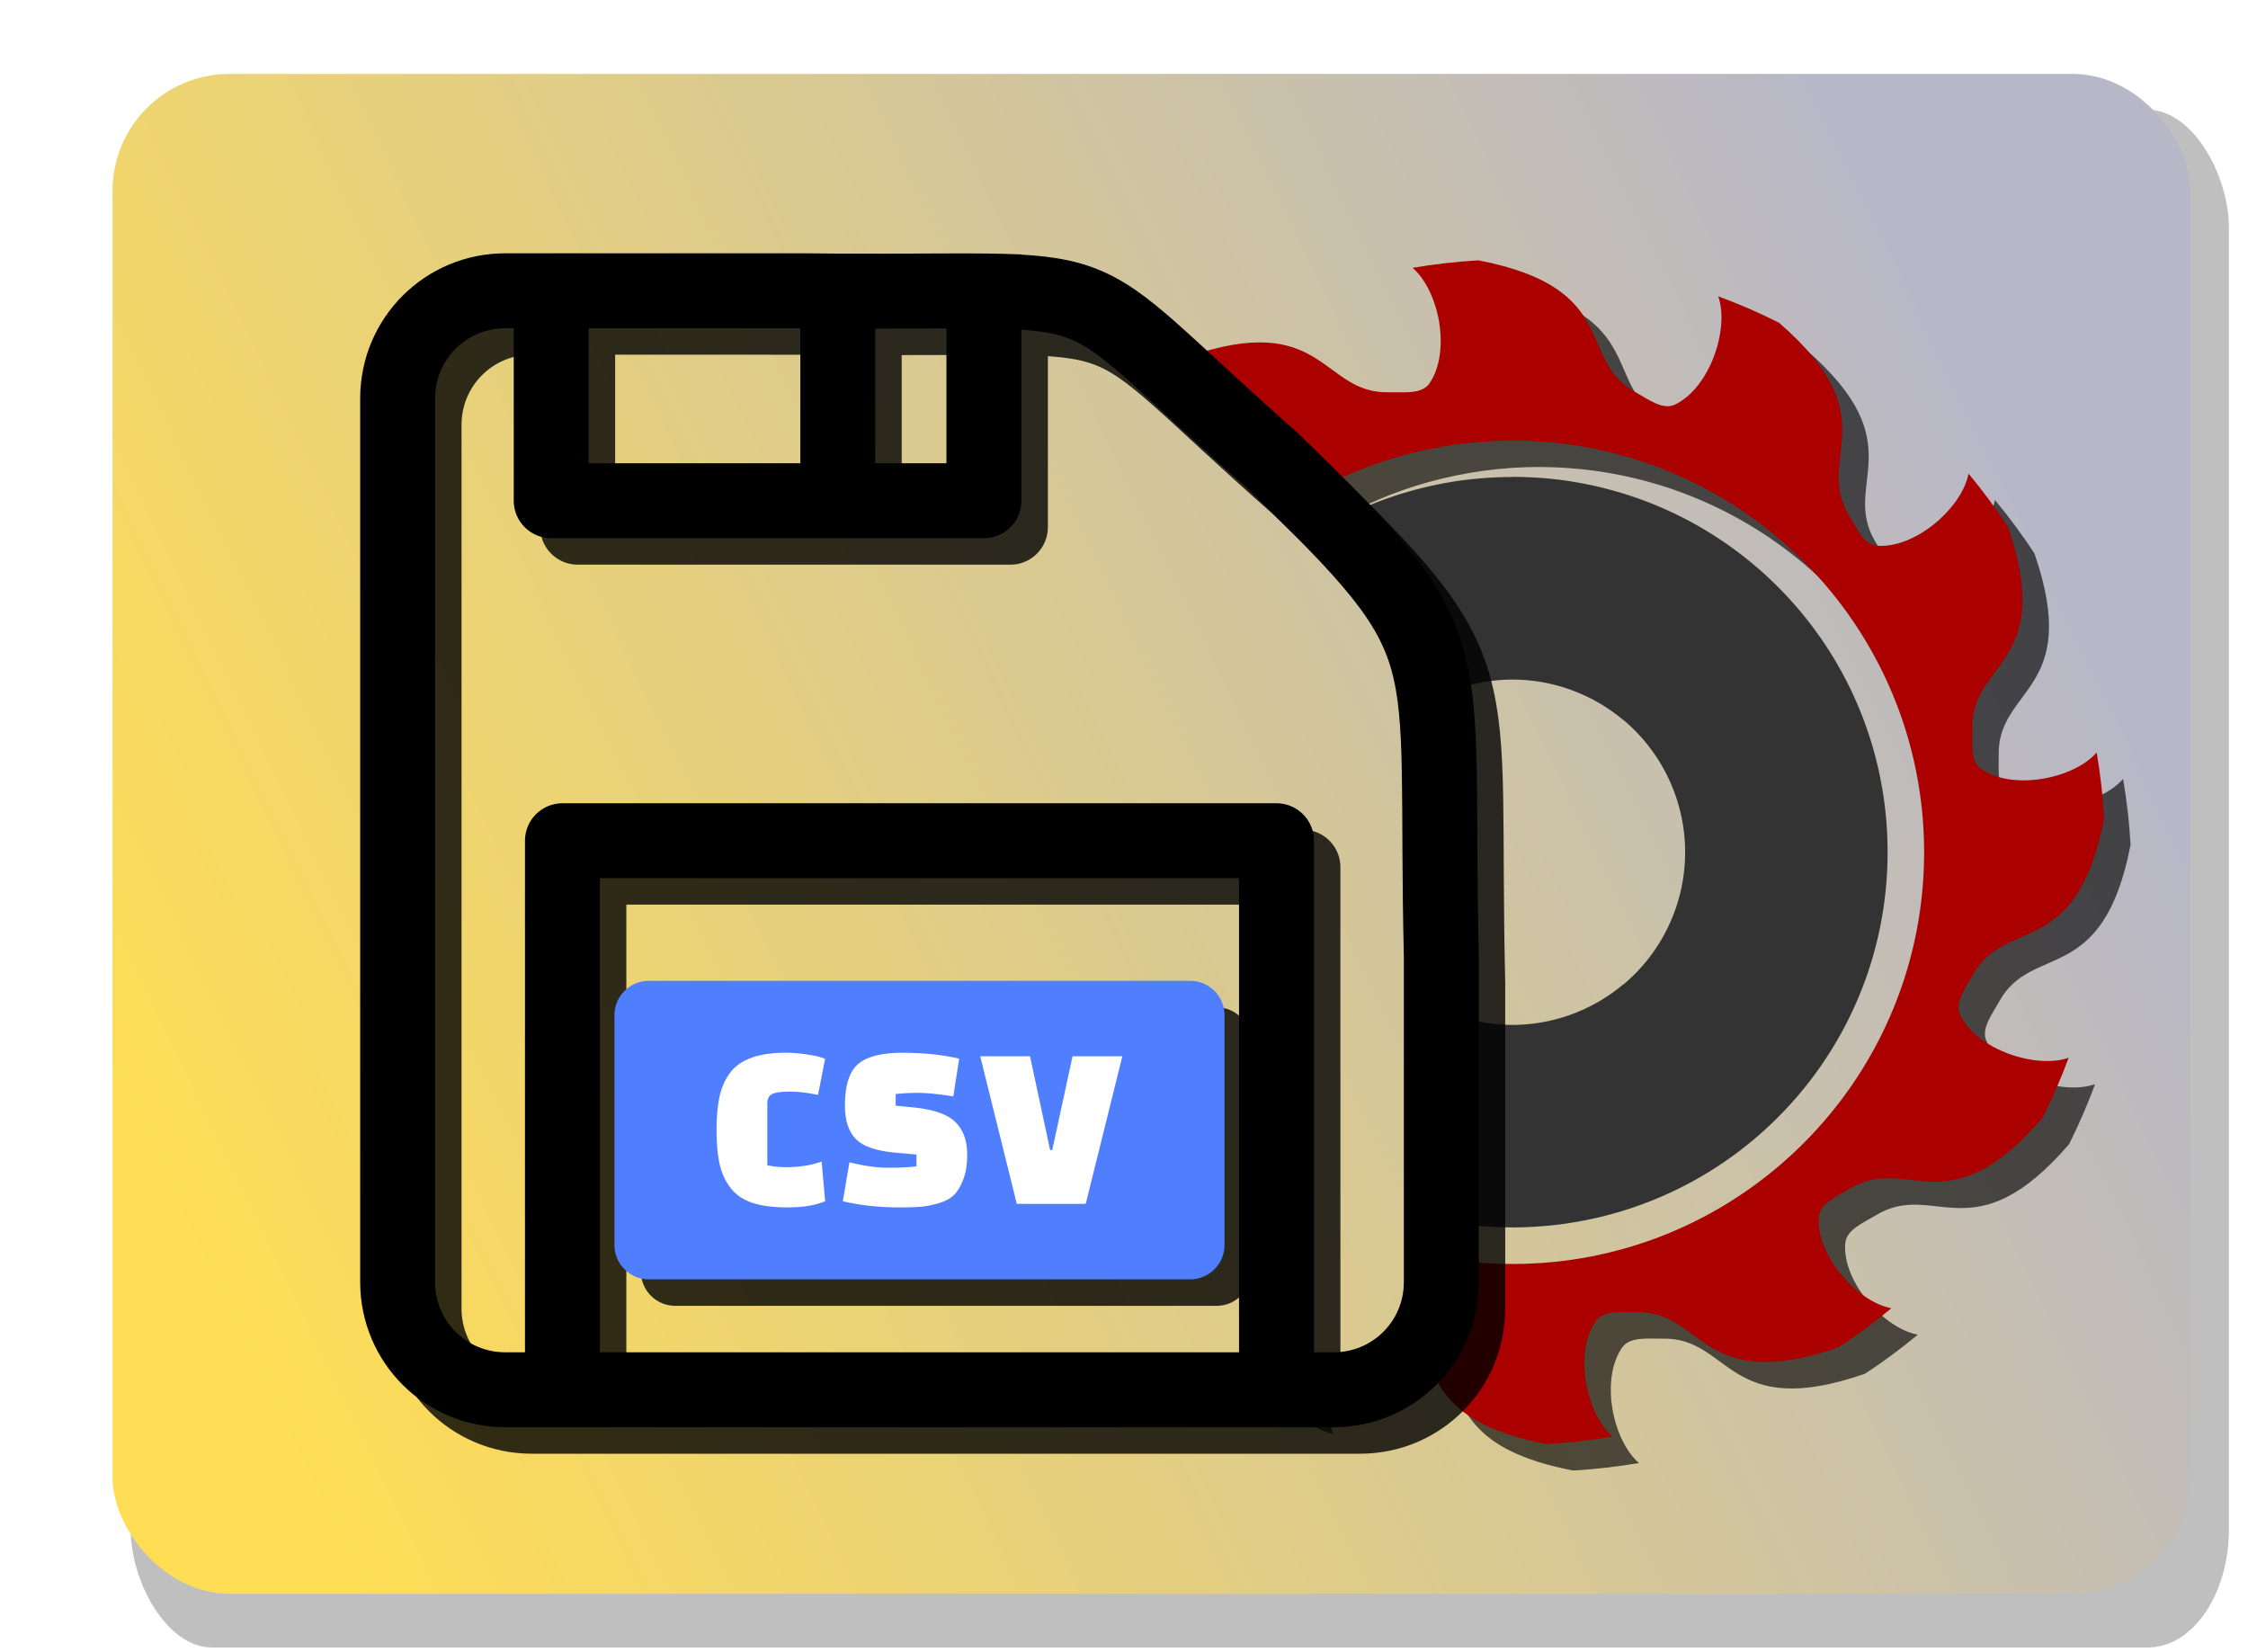 <?xml version="1.0" encoding="UTF-8" standalone="no"?>
<!-- Created with Inkscape (http://www.inkscape.org/) -->

<svg
   width="45mm"
   height="33.073mm"
   viewBox="0 0 45 33.073"
   version="1.1"
   id="svg5"
   sodipodi:docname="save_cut_list_csv_pressed.svg"
   inkscape:export-filename="save_cut_list_csv_pressed.png"
   inkscape:export-xdpi="96"
   inkscape:export-ydpi="96"
   inkscape:version="1.2.2 (b0a8486541, 2022-12-01)"
   xml:space="preserve"
   xmlns:inkscape="http://www.inkscape.org/namespaces/inkscape"
   xmlns:sodipodi="http://sodipodi.sourceforge.net/DTD/sodipodi-0.dtd"
   xmlns:xlink="http://www.w3.org/1999/xlink"
   xmlns="http://www.w3.org/2000/svg"
   xmlns:svg="http://www.w3.org/2000/svg"><sodipodi:namedview
     id="namedview7"
     pagecolor="#ffffff"
     bordercolor="#000000"
     borderopacity="0.25"
     inkscape:showpageshadow="2"
     inkscape:pageopacity="0.0"
     inkscape:pagecheckerboard="0"
     inkscape:deskcolor="#d1d1d1"
     inkscape:document-units="mm"
     showgrid="false"
     showguides="true"
     inkscape:zoom="3.4863138"
     inkscape:cx="103.40435"
     inkscape:cy="98.95839"
     inkscape:window-width="1920"
     inkscape:window-height="1029"
     inkscape:window-x="0"
     inkscape:window-y="27"
     inkscape:window-maximized="1"
     inkscape:current-layer="layer1" /><defs
     id="defs2"><linearGradient
       inkscape:collect="always"
       id="linearGradient13774"><stop
         style="stop-color:#b7b7c8;stop-opacity:1;"
         offset="0"
         id="stop13770" /><stop
         style="stop-color:#ffdd55;stop-opacity:1;"
         offset="1"
         id="stop13772" /></linearGradient><filter
       inkscape:collect="always"
       style="color-interpolation-filters:sRGB"
       id="filter13127"
       x="-0.036"
       y="-0.072"
       width="1.072"
       height="1.143"><feGaussianBlur
         inkscape:collect="always"
         stdDeviation="0.919"
         id="feGaussianBlur13129" /></filter><linearGradient
       inkscape:collect="always"
       xlink:href="#linearGradient13774"
       id="linearGradient13776"
       x1="52.154"
       y1="0.951"
       x2="9.016"
       y2="31.372"
       gradientUnits="userSpaceOnUse"
       gradientTransform="matrix(0.687,0,0,1,0.843,0.529)" /><filter
       inkscape:collect="always"
       style="color-interpolation-filters:sRGB"
       id="filter4138"
       x="-0.095"
       y="-0.064"
       width="1.19"
       height="1.128"><feGaussianBlur
         inkscape:collect="always"
         stdDeviation="0.368"
         id="feGaussianBlur4140" /></filter><filter
       inkscape:collect="always"
       style="color-interpolation-filters:sRGB"
       id="filter13334"
       x="-0.054"
       y="-0.043"
       width="1.109"
       height="1.086"><feGaussianBlur
         inkscape:collect="always"
         stdDeviation="0.424"
         id="feGaussianBlur13336" /></filter><filter
       inkscape:collect="always"
       style="color-interpolation-filters:sRGB"
       id="filter13192"
       x="-0.085"
       y="-0.081"
       width="1.17"
       height="1.162"><feGaussianBlur
         inkscape:collect="always"
         stdDeviation="0.429"
         id="feGaussianBlur13194" /></filter></defs><g
     inkscape:label="Capa 1"
     inkscape:groupmode="layer"
     id="layer1"><rect
       style="display:inline;opacity:0.5;fill:#000000;fill-opacity:1;stroke-width:0.556;stroke-linecap:round;stroke-linejoin:round;filter:url(#filter13127)"
       id="rect13119"
       width="61.139"
       height="30.78"
       x="3.109"
       y="2.196"
       ry="2.367"
       transform="matrix(0.687,0,0,1,0.48,0)" /><rect
       style="display:inline;fill:url(#linearGradient13776);fill-opacity:1;stroke-width:0.456;stroke-linecap:round;stroke-linejoin:round"
       id="rect1946"
       width="41.588"
       height="30.421"
       x="2.252"
       y="1.48"
       ry="2.34" /><path
       id="path3981"
       style="display:none;opacity:0.8;fill:#000000;stroke:none;stroke-width:0.089;filter:url(#filter4138)"
       d="m 40.691,9.765 c -0.572,0.006 -1.153,0.083 -1.732,0.238 -0.191,0.051 -0.379,0.11 -0.562,0.176 l 0.107,0.116 c 0.111,0.119 0.164,0.271 0.164,0.422 l 5.17e-4,2.904 h 1.259 a 3.193,3.193 0 0 1 3.91,2.257 3.193,3.193 0 0 1 -2.257,3.91 3.193,3.193 0 0 1 -0.246,0.053 v 3.778 c 0.404,-0.034 0.81,-0.104 1.215,-0.212 3.705,-0.993 5.898,-4.792 4.906,-8.497 -0.838,-3.126 -3.673,-5.177 -6.764,-5.145 z" /><g
       id="g13266"
       transform="translate(-9.218,0.838)"><path
         id="path234-2"
         style="opacity:0.8;fill:#000000;fill-opacity:1;stroke:none;stroke-width:0.097;filter:url(#filter13334)"
         d="m 39.326,4.903 c -0.437,0.026 -0.872,0.076 -1.303,0.149 0.26,0.221 0.456,0.638 0.532,1.08 v 5.17e-4 c 1.45e-4,8.69e-4 3.74e-4,0.002 5.17e-4,0.003 0.001,0.008 0.002,0.017 0.003,0.025 0.067,0.435 0.019,0.89 -0.198,1.205 -0.014,0.02 -0.029,0.038 -0.047,0.054 -0.017,0.016 -0.035,0.03 -0.055,0.042 -0.019,0.011 -0.039,0.021 -0.059,0.029 -0.005,0.002 -0.01,0.004 -0.014,0.006 -0.013,0.005 -0.027,0.009 -0.04,0.013 -0.01,0.003 -0.021,0.006 -0.032,0.009 -0.173,0.04 -0.386,0.021 -0.559,0.025 -1.372,0.032 -1.283,-1.667 -4.058,-0.703 -0.108,0.071 -0.214,0.144 -0.319,0.219 0.508,0.464 1.143,1.061 2.031,1.844 0.258,0.251 0.495,0.482 0.715,0.701 0.588,-0.338 1.22,-0.607 1.888,-0.793 v 5.16e-4 c 0.08,-0.022 0.161,-0.044 0.242,-0.064 0.017,-0.004 0.034,-0.008 0.052,-0.012 0.08,-0.019 0.161,-0.037 0.242,-0.054 0.088,-0.018 0.176,-0.035 0.265,-0.05 0.009,-0.002 0.017,-0.003 0.026,-0.005 0.072,-0.012 0.144,-0.023 0.217,-0.034 0.023,-0.003 0.046,-0.007 0.069,-0.01 0.081,-0.011 0.162,-0.02 0.243,-0.029 0.002,-2.35e-4 0.004,-8.34e-4 0.007,-0.001 0.003,-3.21e-4 0.006,-7.5e-4 0.009,-10e-4 0.087,-0.009 0.174,-0.016 0.262,-0.022 0.012,-8.18e-4 0.023,-0.002 0.035,-0.003 0.066,-0.004 0.132,-0.008 0.198,-0.01 0.032,-0.001 0.064,-0.003 0.096,-0.004 0.083,-0.003 0.166,-0.004 0.25,-0.004 0.084,0 0.167,0.002 0.25,0.004 0.032,9.6e-4 0.064,0.002 0.096,0.004 0.066,0.003 0.133,0.006 0.198,0.01 0.012,7.67e-4 0.023,0.002 0.035,0.003 0.088,0.006 0.175,0.013 0.262,0.022 0.003,3.15e-4 0.006,7.48e-4 0.009,10e-4 0.002,2.32e-4 0.004,8.33e-4 0.007,0.001 0.082,0.009 0.163,0.018 0.244,0.029 0.022,0.003 0.044,0.006 0.066,0.009 0.076,0.011 0.152,0.023 0.228,0.036 0.004,7.64e-4 0.009,0.001 0.013,0.002 0.09,0.016 0.18,0.033 0.269,0.051 0.08,0.017 0.16,0.035 0.24,0.054 0.019,0.004 0.038,0.009 0.056,0.014 0.08,0.02 0.16,0.04 0.239,0.063 v -5.16e-4 c 3.474,0.968 6.027,4.159 6.027,7.939 0,3.78 -2.553,6.97 -6.027,7.939 -0.005,0.002 -0.011,0.003 -0.016,0.004 -0.077,0.021 -0.155,0.042 -0.234,0.061 -0.009,0.002 -0.019,0.004 -0.028,0.007 -0.085,0.021 -0.171,0.04 -0.257,0.058 -0.089,0.018 -0.179,0.036 -0.269,0.051 -0.004,7.71e-4 -0.009,0.001 -0.013,0.002 -0.076,0.013 -0.152,0.025 -0.228,0.036 -0.022,0.003 -0.044,0.006 -0.066,0.009 -0.081,0.011 -0.162,0.02 -0.244,0.029 -0.002,2.34e-4 -0.004,8.35e-4 -0.007,0.001 -0.003,3.2e-4 -0.006,7.51e-4 -0.009,0.001 -0.082,0.008 -0.164,0.015 -0.246,0.021 -0.023,0.002 -0.047,0.003 -0.07,0.004 -0.065,0.004 -0.129,0.008 -0.194,0.01 -0.025,0.001 -0.051,0.002 -0.076,0.003 -0.085,0.003 -0.17,0.004 -0.255,0.004 -0.085,0 -0.17,-0.002 -0.255,-0.004 -0.026,-7.77e-4 -0.051,-0.002 -0.076,-0.003 -0.065,-0.003 -0.13,-0.006 -0.194,-0.01 -0.023,-0.002 -0.047,-0.003 -0.07,-0.004 -0.082,-0.006 -0.164,-0.013 -0.246,-0.021 -0.003,-3.18e-4 -0.006,-7.46e-4 -0.009,-0.001 -0.002,-2.33e-4 -0.004,-8.31e-4 -0.007,-0.001 -0.081,-0.009 -0.162,-0.018 -0.243,-0.029 -0.023,-0.003 -0.046,-0.006 -0.069,-0.01 -0.072,-0.01 -0.145,-0.021 -0.217,-0.034 -0.009,-0.002 -0.017,-0.003 -0.026,-0.005 -0.004,-7.52e-4 -0.009,-0.002 -0.013,-0.003 v 0.489 c 0,0.478 -0.154,0.919 -0.416,1.275 0.348,0.694 0.424,1.558 2.518,1.965 0.005,-3.18e-4 0.011,-7.41e-4 0.017,-9.99e-4 0.002,3.74e-4 0.004,6.92e-4 0.006,9.99e-4 0.437,-0.026 0.872,-0.076 1.303,-0.149 -0.256,-0.218 -0.45,-0.627 -0.528,-1.062 -0.001,-0.006 -0.003,-0.012 -0.004,-0.019 -0.002,-0.012 -0.003,-0.023 -0.005,-0.035 -0.007,-0.044 -0.013,-0.089 -0.018,-0.133 -0.037,-0.39 0.023,-0.782 0.217,-1.062 0.041,-0.059 0.097,-0.099 0.161,-0.126 0.005,-0.002 0.01,-0.004 0.014,-0.006 0.013,-0.005 0.027,-0.009 0.04,-0.013 0.01,-0.003 0.021,-0.006 0.032,-0.009 0.035,-0.008 0.071,-0.014 0.108,-0.018 0.149,-0.016 0.313,-0.004 0.451,-0.007 1.372,-0.032 1.283,1.666 4.058,0.702 0.366,-0.241 0.718,-0.501 1.055,-0.781 -0.671,-0.122 -1.514,-1.052 -1.453,-1.828 0.022,-0.276 0.376,-0.418 0.613,-0.562 1.173,-0.715 1.945,0.803 3.868,-1.423 0.195,-0.39 0.369,-0.791 0.52,-1.201 -0.642,0.229 -1.837,-0.156 -2.172,-0.858 -0.119,-0.25 0.117,-0.549 0.25,-0.792 0.657,-1.198 2.077,-0.276 2.633,-3.141 -0.025,-0.443 -0.076,-0.883 -0.15,-1.32 -0.444,0.52 -1.671,0.774 -2.311,0.332 -0.226,-0.156 -0.173,-0.528 -0.179,-0.803 -0.03,-1.368 1.671,-1.269 0.716,-4.041 C 49.7,9.868 49.436,9.512 49.153,9.171 49.029,9.843 48.093,10.677 47.318,10.614 47.044,10.592 46.904,10.243 46.761,10.009 46.051,8.84 47.573,8.075 45.361,6.152 44.965,5.953 44.558,5.776 44.143,5.622 c 0.228,0.644 -0.165,1.834 -0.868,2.168 -0.248,0.117 -0.544,-0.115 -0.784,-0.246 -1.199,-0.658 -0.264,-2.081 -3.142,-2.64 -0.005,3.08e-4 -0.011,7.51e-4 -0.016,10e-4 -0.002,-3.76e-4 -0.004,-6.92e-4 -0.006,-10e-4 z M 35.027,27.509 c 0.288,0.134 0.581,0.256 0.879,0.366 -0.038,-0.109 -0.057,-0.234 -0.062,-0.366 z" /><path
         id="path8691"
         style="fill:#333333;fill-opacity:1;stroke:none;stroke-width:0.097"
         d="m 39.495,8.709 v 5.168e-4 c -0.056,0 -0.112,8.091e-4 -0.168,0.002 -0.024,5.25e-4 -0.048,0.001 -0.072,0.002 -0.03,9.54e-4 -0.061,0.002 -0.091,0.004 -0.028,0.001 -0.057,0.003 -0.085,0.004 -0.052,0.003 -0.105,0.006 -0.157,0.01 -0.002,1.43e-4 -0.004,3.738e-4 -0.006,5.168e-4 -0.054,0.004 -0.107,0.009 -0.161,0.014 -0.023,0.002 -0.045,0.005 -0.068,0.007 -0.034,0.004 -0.068,0.007 -0.102,0.011 -0.027,0.003 -0.054,0.007 -0.081,0.01 -0.048,0.006 -0.095,0.013 -0.143,0.02 -0.035,0.005 -0.069,0.011 -0.103,0.017 -0.015,0.003 -0.03,0.005 -0.045,0.008 -0.032,0.005 -0.065,0.011 -0.097,0.017 -0.023,0.004 -0.045,0.009 -0.068,0.013 -0.033,0.006 -0.066,0.013 -0.098,0.02 -0.043,0.009 -0.086,0.018 -0.129,0.028 -0.002,5.45e-4 -0.005,9.503e-4 -0.007,0.002 h -5.17e-4 c -0.03,0.007 -0.06,0.014 -0.09,0.022 -0.019,0.004 -0.037,0.009 -0.056,0.013 -0.039,0.01 -0.078,0.02 -0.117,0.03 -0.004,0.001 -0.009,0.002 -0.013,0.004 -0.041,0.011 -0.083,0.022 -0.124,0.034 -0.044,0.013 -0.088,0.026 -0.132,0.039 -0.474,0.146 -0.928,0.337 -1.357,0.569 1.375,1.42 1.85,2.209 2.018,3.529 a 3.456,3.456 0 0 1 1.552,-0.375 3.456,3.456 0 0 1 2.213,0.806 v -0.004 a 3.456,3.456 0 0 1 1.243,2.654 3.456,3.456 0 0 1 -1.243,2.654 v -0.005 a 3.456,3.456 0 0 1 -2.213,0.807 3.456,3.456 0 0 1 -1.425,-0.314 v 4.233 c 0.02,0.004 0.04,0.008 0.059,0.011 0.02,0.004 0.04,0.007 0.059,0.011 0.036,0.006 0.072,0.012 0.109,0.018 0.022,0.004 0.043,0.007 0.065,0.01 0.007,0.001 0.014,0.002 0.021,0.003 0.049,0.007 0.098,0.014 0.147,0.02 0.009,0.001 0.017,0.002 0.026,0.003 0.044,0.005 0.088,0.01 0.132,0.015 0.023,0.002 0.045,0.005 0.068,0.007 0.053,0.005 0.107,0.01 0.161,0.014 0.049,0.004 0.098,0.007 0.148,0.01 0.005,2.72e-4 0.01,2.53e-4 0.014,5.16e-4 0.028,0.002 0.057,0.003 0.085,0.004 0.03,0.001 0.061,0.003 0.091,0.004 0.024,7.5e-4 0.048,0.002 0.072,0.002 0.056,0.001 0.112,0.002 0.168,0.002 0.056,0 0.112,-8.1e-4 0.168,-0.002 0.024,-5.32e-4 0.049,-0.001 0.073,-0.002 0.03,-9.44e-4 0.06,-0.002 0.09,-0.004 0.031,-0.001 0.061,-0.002 0.092,-0.004 0.014,-7.84e-4 0.028,-0.002 0.042,-0.003 0.067,-0.004 0.135,-0.009 0.202,-0.015 0.016,-0.001 0.031,-0.003 0.047,-0.004 0.006,-6.03e-4 0.013,-0.001 0.019,-0.002 0.025,-0.002 0.05,-0.005 0.075,-0.008 0.041,-0.004 0.082,-0.009 0.124,-0.014 0.012,-0.002 0.025,-0.004 0.037,-0.005 0.053,-0.007 0.106,-0.014 0.158,-0.022 0.006,-8.81e-4 0.012,-0.002 0.018,-0.003 0.017,-0.003 0.033,-0.006 0.05,-0.008 0.036,-0.006 0.072,-0.012 0.107,-0.018 0.022,-0.004 0.043,-0.008 0.065,-0.012 0.029,-0.005 0.057,-0.01 0.086,-0.016 0.031,-0.006 0.061,-0.012 0.092,-0.019 0.045,-0.009 0.09,-0.019 0.135,-0.029 0.04,-0.009 0.08,-0.019 0.119,-0.028 0.006,-0.002 0.013,-0.003 0.019,-0.005 0.043,-0.011 0.087,-0.022 0.13,-0.034 0.044,-0.012 0.088,-0.024 0.132,-0.037 0.026,-0.007 0.052,-0.015 0.078,-0.023 0.018,-0.005 0.036,-0.011 0.054,-0.016 3.07,-0.943 5.297,-3.797 5.297,-7.179 0,-3.381 -2.227,-6.236 -5.297,-7.179 -0.044,-0.013 -0.088,-0.026 -0.132,-0.039 -0.033,-0.009 -0.066,-0.018 -0.099,-0.027 -0.021,-0.006 -0.041,-0.011 -0.062,-0.017 -0.025,-0.006 -0.049,-0.013 -0.074,-0.02 -0.029,-0.007 -0.057,-0.014 -0.086,-0.021 -0.026,-0.006 -0.053,-0.013 -0.079,-0.019 -0.045,-0.01 -0.09,-0.02 -0.135,-0.029 -0.031,-0.006 -0.061,-0.013 -0.092,-0.019 -0.029,-0.006 -0.057,-0.011 -0.086,-0.016 -0.02,-0.004 -0.04,-0.007 -0.06,-0.011 -0.042,-0.007 -0.084,-0.015 -0.127,-0.021 -0.012,-0.002 -0.024,-0.004 -0.036,-0.006 -0.004,-5.76e-4 -0.008,-0.001 -0.011,-0.002 -0.004,-6.24e-4 -0.008,-0.001 -0.012,-0.002 -0.051,-0.008 -0.102,-0.015 -0.153,-0.021 -0.003,-4.2e-4 -0.006,-0.001 -0.01,-0.002 -0.009,-0.001 -0.017,-0.002 -0.026,-0.003 -0.041,-0.005 -0.082,-0.009 -0.124,-0.014 -0.023,-0.003 -0.046,-0.005 -0.069,-0.007 -0.053,-0.005 -0.107,-0.01 -0.161,-0.014 -0.053,-0.004 -0.107,-0.007 -0.161,-0.01 -0.029,-0.002 -0.058,-0.003 -0.087,-0.004 -0.03,-0.001 -0.06,-0.003 -0.09,-0.004 -0.024,-7.61e-4 -0.049,-0.001 -0.073,-0.002 -0.056,-0.001 -0.112,-0.002 -0.168,-0.002 z" /><path
         id="path234"
         style="fill:#aa0000;fill-opacity:1;stroke:none;stroke-width:0.097"
         d="m 38.797,4.374 c -0.437,0.026 -0.872,0.076 -1.303,0.149 0.26,0.221 0.456,0.638 0.532,1.08 v 5.168e-4 c 1.45e-4,8.69e-4 3.74e-4,0.002 5.17e-4,0.003 0.001,0.008 0.002,0.017 0.003,0.025 0.067,0.435 0.019,0.89 -0.198,1.205 -0.014,0.02 -0.029,0.038 -0.047,0.054 -0.017,0.016 -0.035,0.03 -0.055,0.042 -0.019,0.011 -0.039,0.021 -0.059,0.029 -0.005,0.002 -0.01,0.004 -0.014,0.006 -0.013,0.005 -0.027,0.009 -0.04,0.013 -0.01,0.003 -0.021,0.006 -0.032,0.009 -0.173,0.04 -0.386,0.021 -0.559,0.025 -1.372,0.032 -1.283,-1.667 -4.058,-0.703 -0.108,0.071 -0.214,0.144 -0.319,0.219 0.508,0.464 1.143,1.061 2.031,1.844 0.258,0.251 0.495,0.482 0.715,0.701 0.588,-0.338 1.22,-0.607 1.888,-0.793 v 5.168e-4 c 0.08,-0.022 0.161,-0.044 0.242,-0.064 0.017,-0.004 0.034,-0.008 0.052,-0.012 0.08,-0.019 0.161,-0.037 0.242,-0.054 0.088,-0.018 0.176,-0.035 0.265,-0.05 0.009,-0.002 0.017,-0.003 0.026,-0.005 0.072,-0.012 0.144,-0.023 0.217,-0.034 0.023,-0.003 0.046,-0.007 0.069,-0.01 0.081,-0.011 0.162,-0.02 0.243,-0.029 0.002,-2.35e-4 0.004,-8.345e-4 0.007,-0.001 0.003,-3.21e-4 0.006,-7.505e-4 0.009,-0.001 0.087,-0.009 0.174,-0.016 0.262,-0.022 0.012,-8.18e-4 0.023,-0.002 0.035,-0.003 0.066,-0.004 0.132,-0.008 0.198,-0.01 0.032,-0.001 0.064,-0.003 0.096,-0.004 0.083,-0.003 0.166,-0.004 0.25,-0.004 0.084,0 0.167,0.002 0.25,0.004 0.032,9.6e-4 0.064,0.002 0.096,0.004 0.066,0.003 0.133,0.006 0.198,0.01 0.012,7.67e-4 0.023,0.002 0.035,0.003 0.088,0.006 0.175,0.013 0.262,0.022 0.003,3.15e-4 0.006,7.475e-4 0.009,0.001 0.002,2.32e-4 0.004,8.325e-4 0.007,0.001 0.082,0.009 0.163,0.018 0.244,0.029 0.022,0.003 0.044,0.006 0.066,0.009 0.076,0.011 0.152,0.023 0.228,0.036 0.004,7.64e-4 0.009,0.001 0.013,0.002 0.09,0.016 0.18,0.033 0.269,0.051 0.08,0.017 0.16,0.035 0.24,0.054 0.019,0.004 0.038,0.009 0.056,0.014 0.08,0.02 0.16,0.04 0.239,0.063 v -5.168e-4 c 3.474,0.968 6.027,4.159 6.027,7.939 0,3.78 -2.553,6.97 -6.027,7.939 -0.005,0.002 -0.011,0.003 -0.016,0.004 -0.077,0.021 -0.155,0.042 -0.234,0.061 -0.009,0.002 -0.019,0.004 -0.028,0.007 -0.085,0.021 -0.171,0.04 -0.257,0.058 -0.089,0.018 -0.179,0.036 -0.269,0.051 -0.004,7.71e-4 -0.009,0.001 -0.013,0.002 -0.076,0.013 -0.152,0.025 -0.228,0.036 -0.022,0.003 -0.044,0.006 -0.066,0.009 -0.081,0.011 -0.162,0.02 -0.244,0.029 -0.002,2.34e-4 -0.004,8.35e-4 -0.007,0.001 -0.003,3.19e-4 -0.006,7.51e-4 -0.009,0.001 -0.082,0.008 -0.164,0.015 -0.246,0.021 -0.023,0.002 -0.047,0.003 -0.07,0.004 -0.065,0.004 -0.129,0.008 -0.194,0.01 -0.025,0.001 -0.051,0.002 -0.076,0.003 -0.085,0.003 -0.17,0.004 -0.255,0.004 -0.085,0 -0.17,-0.002 -0.255,-0.004 -0.026,-7.77e-4 -0.051,-0.002 -0.076,-0.003 -0.065,-0.003 -0.13,-0.006 -0.194,-0.01 -0.023,-0.002 -0.047,-0.003 -0.07,-0.004 -0.082,-0.006 -0.164,-0.013 -0.246,-0.021 -0.003,-3.17e-4 -0.006,-7.46e-4 -0.009,-0.001 -0.002,-2.33e-4 -0.004,-8.32e-4 -0.007,-0.001 -0.081,-0.009 -0.162,-0.018 -0.243,-0.029 -0.023,-0.003 -0.046,-0.006 -0.069,-0.01 -0.072,-0.01 -0.145,-0.021 -0.217,-0.034 -0.009,-0.002 -0.017,-0.003 -0.026,-0.005 -0.004,-7.53e-4 -0.009,-0.002 -0.013,-0.003 v 0.489 c 0,0.478 -0.154,0.919 -0.416,1.275 0.348,0.694 0.424,1.558 2.518,1.965 0.005,-3.18e-4 0.011,-7.42e-4 0.017,-0.001 0.002,3.75e-4 0.004,6.93e-4 0.006,0.001 0.437,-0.026 0.872,-0.076 1.303,-0.149 -0.256,-0.218 -0.45,-0.627 -0.528,-1.062 -0.001,-0.006 -0.003,-0.012 -0.004,-0.019 -0.002,-0.012 -0.003,-0.023 -0.005,-0.035 -0.007,-0.044 -0.013,-0.089 -0.018,-0.133 -0.037,-0.39 0.023,-0.782 0.217,-1.062 0.041,-0.059 0.097,-0.099 0.161,-0.126 0.005,-0.002 0.01,-0.004 0.014,-0.006 0.013,-0.005 0.027,-0.009 0.04,-0.013 0.01,-0.003 0.021,-0.006 0.032,-0.009 0.035,-0.008 0.071,-0.014 0.108,-0.018 0.149,-0.016 0.313,-0.004 0.451,-0.007 1.372,-0.032 1.283,1.666 4.058,0.702 0.366,-0.241 0.718,-0.501 1.055,-0.781 -0.671,-0.122 -1.514,-1.052 -1.453,-1.828 0.022,-0.276 0.376,-0.418 0.613,-0.562 1.173,-0.715 1.945,0.803 3.868,-1.423 0.195,-0.39 0.369,-0.791 0.52,-1.201 -0.642,0.229 -1.837,-0.156 -2.172,-0.858 -0.119,-0.25 0.117,-0.549 0.25,-0.792 0.657,-1.198 2.077,-0.276 2.633,-3.141 -0.025,-0.443 -0.076,-0.883 -0.15,-1.32 -0.444,0.52 -1.671,0.774 -2.311,0.332 -0.226,-0.156 -0.173,-0.528 -0.179,-0.803 -0.03,-1.368 1.671,-1.269 0.716,-4.041 C 49.171,9.339 48.907,8.983 48.624,8.642 48.5,9.314 47.564,10.148 46.788,10.085 46.515,10.063 46.375,9.714 46.232,9.48 45.522,8.31 47.044,7.545 44.831,5.622 44.436,5.423 44.029,5.246 43.613,5.093 43.842,5.737 43.448,6.927 42.745,7.261 42.497,7.378 42.201,7.146 41.961,7.014 c -1.199,-0.658 -0.264,-2.081 -3.142,-2.64 -0.005,3.08e-4 -0.011,7.516e-4 -0.016,0.001 -0.002,-3.76e-4 -0.004,-6.916e-4 -0.006,-0.001 z M 34.498,26.98 c 0.288,0.134 0.581,0.256 0.879,0.366 -0.038,-0.109 -0.057,-0.234 -0.062,-0.366 z" /></g><g
       id="g13190"
       transform="translate(-8.032,1.541)"
       style="opacity:0.8;mix-blend-mode:normal;fill:#000000;stroke-width:1.5;stroke-dasharray:none;filter:url(#filter13192)"><path
         style="fill:#000000;fill-opacity:0;stroke:#000000;stroke-width:1.5;stroke-linecap:square;stroke-linejoin:round;stroke-miterlimit:5;stroke-dasharray:none"
         d="m 19.82,26.549 v -10.733 h 14.294 v 10.733"
         id="path7053-2" /><path
         style="fill:#000000;fill-opacity:0;stroke:#000000;stroke-width:1.5;stroke-linecap:square;stroke-linejoin:round;stroke-miterlimit:5;stroke-dasharray:none"
         d="m 28.258,4.831 v 4.18 h -8.662 v -4.18"
         id="path7053-3-9" /><path
         style="fill:#000000;fill-opacity:0;stroke:#000000;stroke-width:1.5;stroke-linecap:square;stroke-linejoin:bevel;stroke-miterlimit:5;stroke-dasharray:none"
         d="m 25.332,4.814 v 3.778"
         id="path9318-1" /><path
         fill="#ff0000"
         d="m 21.546,18.621 h 10.842 c 0.377,0 0.685,0.308 0.685,0.685 v 4.605 c 0,0.376 -0.308,0.685 -0.685,0.685 H 21.546 c -0.376,0 -0.685,-0.308 -0.685,-0.685 v -4.605 c 0,-0.377 0.308,-0.685 0.685,-0.685 z"
         id="path2029-2"
         style="clip-rule:evenodd;fill:#000000;fill-opacity:1;fill-rule:evenodd;stroke-width:1.5;stroke-dasharray:none;image-rendering:optimizeQuality;shape-rendering:geometricPrecision;text-rendering:geometricPrecision" /><path
         fill="#ffffff"
         fill-rule="nonzero"
         d="m 25.008,22.239 0.071,0.794 c -0.198,0.082 -0.447,0.123 -0.747,0.123 -0.299,0 -0.54,-0.032 -0.721,-0.095 -0.181,-0.063 -0.324,-0.162 -0.428,-0.298 -0.104,-0.136 -0.176,-0.295 -0.217,-0.477 -0.041,-0.183 -0.061,-0.408 -0.061,-0.676 0,-0.268 0.021,-0.494 0.061,-0.678 0.041,-0.184 0.114,-0.344 0.217,-0.48 0.202,-0.262 0.572,-0.392 1.111,-0.392 0.12,0 0.261,0.012 0.423,0.035 0.162,0.024 0.283,0.053 0.361,0.087 l -0.142,0.723 c -0.205,-0.044 -0.392,-0.066 -0.562,-0.066 -0.17,0 -0.288,0.016 -0.354,0.047 -0.066,0.032 -0.099,0.095 -0.099,0.189 v 1.238 a 1.855,1.855 0 0 0 0.373,0.038 c 0.268,0 0.506,-0.038 0.714,-0.113 z m 0.425,0.794 0.132,-0.78 c 0.29,0.073 0.551,0.109 0.782,0.109 0.232,0 0.418,-0.009 0.56,-0.028 v -0.236 l -0.425,-0.038 c -0.384,-0.035 -0.648,-0.127 -0.792,-0.276 -0.143,-0.15 -0.215,-0.371 -0.215,-0.664 0,-0.403 0.087,-0.68 0.262,-0.832 0.175,-0.151 0.472,-0.227 0.891,-0.227 0.419,0 0.797,0.039 1.134,0.118 l -0.118,0.756 c -0.293,-0.047 -0.528,-0.071 -0.704,-0.071 -0.177,0 -0.326,0.008 -0.449,0.024 v 0.232 l 0.34,0.033 c 0.413,0.041 0.698,0.139 0.855,0.295 0.158,0.156 0.236,0.372 0.236,0.65 0,0.199 -0.027,0.366 -0.08,0.503 -0.053,0.137 -0.117,0.241 -0.191,0.312 -0.074,0.071 -0.179,0.125 -0.314,0.163 -0.136,0.038 -0.254,0.061 -0.357,0.068 -0.102,0.008 -0.239,0.012 -0.409,0.012 -0.41,0 -0.789,-0.041 -1.139,-0.123 z m 4.598,-2.902 h 0.997 l -0.733,2.954 h -1.38 l -0.732,-2.954 h 0.997 l 0.402,1.876 h 0.043 z"
         id="path2031-7"
         style="clip-rule:evenodd;fill:#000000;stroke-width:1.5;stroke-dasharray:none;image-rendering:optimizeQuality;shape-rendering:geometricPrecision;text-rendering:geometricPrecision" /><path
         id="rect10984-0"
         style="fill:#000000;fill-opacity:0;stroke:#000000;stroke-width:1.5;stroke-linecap:round;stroke-linejoin:round;stroke-miterlimit:5;stroke-dasharray:none;stroke-dashoffset:0"
         d="m 18.676,4.808 c -1.194,0 -2.155,0.961 -2.155,2.155 V 24.651 c 0,1.194 0.961,2.155 2.155,2.155 h 16.582 c 1.194,0 2.155,-0.961 2.155,-2.155 v -6.531 c -0.153,-6.379 0.548,-6.099 -3.391,-9.921 -4.509,-3.974 -2.637,-3.309 -9.369,-3.39 z"
         sodipodi:nodetypes="sssssscccs" /></g><g
       id="g13202"
       transform="translate(45.172,8.006)"
       style="stroke-width:1.5;stroke-dasharray:none"><path
         style="fill:#000000;fill-opacity:0;stroke:#000000;stroke-width:1.5;stroke-linecap:square;stroke-linejoin:round;stroke-miterlimit:5;stroke-dasharray:none"
         d="M -33.913,19.554 V 8.822 h 14.294 v 10.733"
         id="path7053" /><path
         style="fill:#000000;fill-opacity:0;stroke:#000000;stroke-width:1.5;stroke-linecap:square;stroke-linejoin:round;stroke-miterlimit:5;stroke-dasharray:none"
         d="m -25.476,-2.164 v 4.18 h -8.662 v -4.18"
         id="path7053-3" /><path
         style="fill:#000000;fill-opacity:0;stroke:#000000;stroke-width:1.5;stroke-linecap:square;stroke-linejoin:bevel;stroke-miterlimit:5;stroke-dasharray:none"
         d="m -28.401,-2.18 v 3.778"
         id="path9318" /><path
         fill="#ff0000"
         d="m -32.187,11.626 h 10.842 c 0.377,0 0.685,0.308 0.685,0.685 v 4.605 c 0,0.376 -0.308,0.685 -0.685,0.685 h -10.842 c -0.376,0 -0.685,-0.308 -0.685,-0.685 v -4.605 c 0,-0.377 0.308,-0.685 0.685,-0.685 z"
         id="path2029"
         style="clip-rule:evenodd;fill:#4f7eff;fill-opacity:1;fill-rule:evenodd;stroke-width:1.5;stroke-dasharray:none;image-rendering:optimizeQuality;shape-rendering:geometricPrecision;text-rendering:geometricPrecision" /><path
         fill="#ffffff"
         fill-rule="nonzero"
         d="m -28.725,15.244 0.071,0.794 c -0.198,0.082 -0.447,0.123 -0.747,0.123 -0.299,0 -0.54,-0.032 -0.721,-0.095 -0.181,-0.063 -0.324,-0.162 -0.428,-0.298 -0.104,-0.136 -0.176,-0.295 -0.217,-0.477 -0.041,-0.183 -0.061,-0.408 -0.061,-0.676 0,-0.268 0.021,-0.494 0.061,-0.678 0.041,-0.184 0.114,-0.344 0.217,-0.48 0.202,-0.262 0.572,-0.392 1.111,-0.392 0.12,0 0.261,0.012 0.423,0.035 0.162,0.024 0.283,0.053 0.361,0.087 l -0.142,0.723 c -0.205,-0.044 -0.392,-0.066 -0.562,-0.066 -0.17,0 -0.288,0.016 -0.354,0.047 -0.066,0.032 -0.099,0.095 -0.099,0.189 v 1.238 a 1.855,1.855 0 0 0 0.373,0.038 c 0.268,0 0.506,-0.038 0.714,-0.113 z m 0.425,0.794 0.132,-0.78 c 0.29,0.073 0.551,0.109 0.782,0.109 0.232,0 0.418,-0.009 0.56,-0.028 v -0.236 l -0.425,-0.038 c -0.384,-0.035 -0.648,-0.127 -0.792,-0.276 -0.143,-0.15 -0.215,-0.371 -0.215,-0.664 0,-0.403 0.087,-0.68 0.262,-0.832 0.175,-0.151 0.472,-0.227 0.891,-0.227 0.419,0 0.797,0.039 1.134,0.118 l -0.118,0.756 c -0.293,-0.047 -0.528,-0.071 -0.704,-0.071 -0.177,0 -0.326,0.008 -0.449,0.024 v 0.232 l 0.34,0.033 c 0.413,0.041 0.698,0.139 0.855,0.295 0.158,0.156 0.236,0.372 0.236,0.65 0,0.199 -0.027,0.366 -0.08,0.503 -0.053,0.137 -0.117,0.241 -0.191,0.312 -0.074,0.071 -0.179,0.125 -0.314,0.163 -0.136,0.038 -0.254,0.061 -0.357,0.068 -0.102,0.008 -0.239,0.012 -0.409,0.012 -0.41,0 -0.789,-0.041 -1.139,-0.123 z m 4.598,-2.902 h 0.997 l -0.733,2.954 h -1.38 l -0.732,-2.954 h 0.997 l 0.402,1.876 h 0.043 z"
         id="path2031"
         style="clip-rule:evenodd;stroke-width:1.5;stroke-dasharray:none;image-rendering:optimizeQuality;shape-rendering:geometricPrecision;text-rendering:geometricPrecision" /><path
         id="rect10984"
         style="opacity:1;fill:#000000;fill-opacity:0;stroke:#000000;stroke-width:1.5;stroke-linecap:round;stroke-linejoin:round;stroke-miterlimit:5;stroke-dasharray:none;stroke-dashoffset:0"
         d="m -35.057,-2.186 c -1.194,0 -2.155,0.961 -2.155,2.155 V 17.656 c 0,1.194 0.961,2.155 2.155,2.155 h 16.582 c 1.194,0 2.155,-0.961 2.155,-2.155 v -6.531 c -0.153,-6.379 0.548,-6.099 -3.391,-9.921 -4.509,-3.974 -2.637,-3.309 -9.369,-3.39 z"
         sodipodi:nodetypes="sssssscccs" /></g></g></svg>
